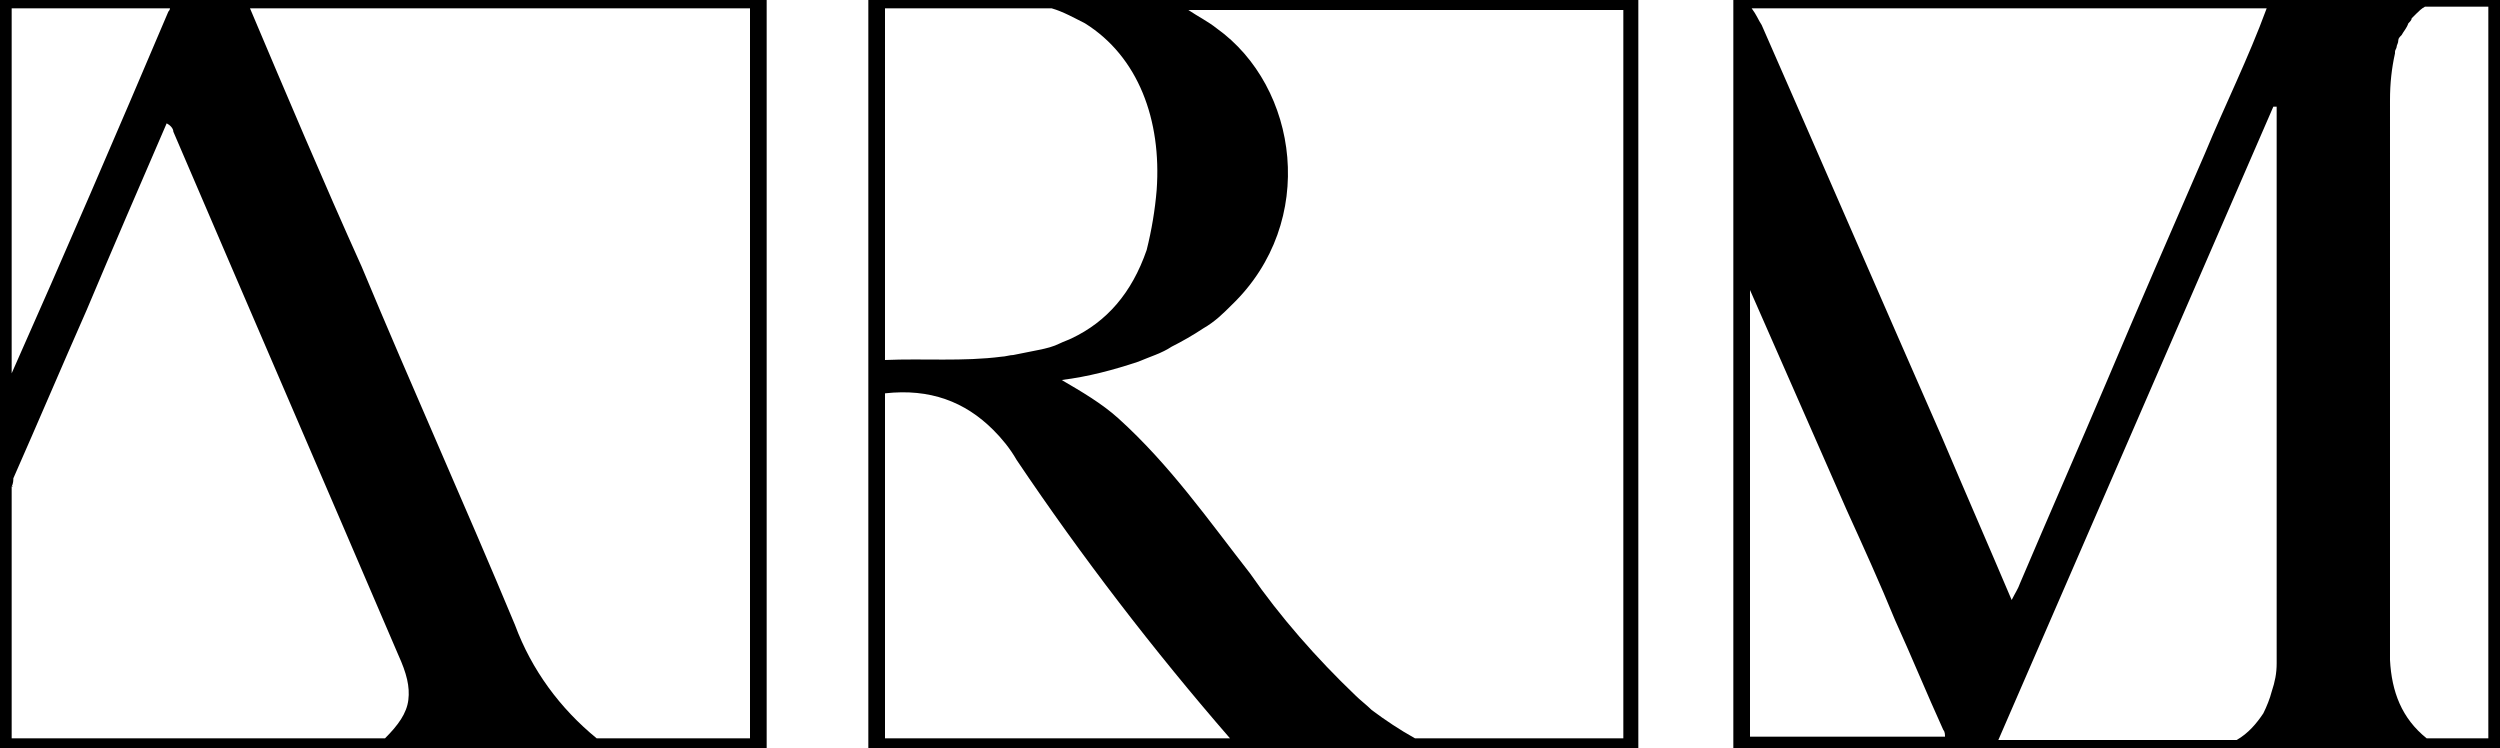 <?xml version="1.0" encoding="utf-8"?>
<!-- Generator: Adobe Illustrator 25.0.1, SVG Export Plug-In . SVG Version: 6.00 Build 0)  -->
<svg version="1.1" id="Layer_1" xmlns="http://www.w3.org/2000/svg" xmlns:xlink="http://www.w3.org/1999/xlink" x="0px" y="0px"
	 viewBox="0 0 150 44.9" style="enable-background:new 0 0 150 44.9;" xml:space="preserve">
<g>
	<path d="M-0.2,45.3H46V-0.5H-0.2V45.3z M0.7,29.2C0.8,29.2,0.8,29.1,0.7,29.2c0.1-0.2,0.1-0.4,0.1-0.5c1.5-3.4,2.9-6.7,4.4-10.1
		c1.6-3.8,3.2-7.5,4.8-11.2c0.2,0.1,0.4,0.3,0.4,0.5c4.5,10.5,9,20.9,13.5,31.4c0.5,1.1,0.7,1.9,0.6,2.7s-0.6,1.5-1.4,2.3H0.7V29.2z
		 M45,44.3h-9.2c-2.2-1.8-3.9-4.1-4.9-6.8c-3-7.2-6.2-14.3-9.2-21.5C19.4,10.9,17.2,5.7,15,0.5h30V44.3z M10.2,0.5
		c0,0.1-0.1,0.2-0.1,0.2C7,8,3.9,15.2,0.7,22.4V0.5H10.2z"/>
	<path d="M52.1,45.3h46.2V-0.5H52.1V45.3z M53.1,23.6c2.7-0.3,4.8,0.5,6.5,2.2c0.5,0.5,1,1.1,1.4,1.8c3.9,5.8,8.2,11.4,12.8,16.7
		H53.1V23.6z M97.4,44.3H84.9c-0.9-0.5-1.8-1.1-2.6-1.7c-0.3-0.3-0.7-0.6-1-0.9C79,39.5,76.8,37,75,34.4c-2.5-3.2-4.8-6.5-7.9-9.3
		c-1-0.9-2.2-1.6-3.4-2.3l0,0c1.6-0.2,3.1-0.6,4.6-1.1c0.7-0.3,1.4-0.5,2-0.9c0.6-0.3,1.3-0.7,1.9-1.1c0.7-0.4,1.2-0.9,1.7-1.4
		c5.2-5,4-13.1-0.9-16.6c-0.5-0.4-1.1-0.7-1.7-1.1h26.1C97.4,0.6,97.4,44.3,97.4,44.3z M63.1,0.5c0.7,0.2,1.4,0.6,2,0.9
		c3.2,2,4.6,5.8,4.3,10c-0.1,1.2-0.3,2.4-0.6,3.6c-0.9,2.6-2.4,4.3-4.5,5.3c-0.2,0.1-0.5,0.2-0.7,0.3c-0.4,0.2-0.8,0.3-1.3,0.4
		s-1,0.2-1.5,0.3c-0.2,0-0.5,0.1-0.7,0.1c-2.3,0.3-4.7,0.1-7,0.2V0.5H63.1z"/>
	<path d="M104-0.5v45.8h46.2V-0.5H104z M105.1,0.5H136c-1.1,3-2.5,5.8-3.7,8.7c-2,4.6-4,9.2-5.9,13.7c-1.7,4-3.5,8.1-5.2,12.1
		c-0.1,0.3-0.3,0.6-0.5,1c-1.4-3.3-2.8-6.5-4.2-9.8c-3.6-8.2-7.2-16.5-10.8-24.7C105.5,1.2,105.4,0.9,105.1,0.5
		C105.1,0.6,105.1,0.6,105.1,0.5z M136.4,6.4h0.2V39c0,0.2,0,0.5,0,0.8c0,0.6-0.1,1.1-0.3,1.7c-0.1,0.4-0.3,0.9-0.5,1.3
		c-0.4,0.6-0.9,1.2-1.6,1.6h-14.3L136.4,6.4z M105,0.5L105,0.5v16.9l0,0l5.8,13.2c1,2.2,2,4.4,2.9,6.6c1,2.2,1.9,4.4,2.9,6.6
		c0.1,0.1,0.1,0.3,0.1,0.4H105V0.5z M149.3,44.3h-3.7c-1.5-1.2-2.1-2.8-2.2-4.7c0-0.3,0-0.6,0-1V6c0-1,0.1-1.9,0.3-2.8V3.1
		c0-0.1,0.1-0.2,0.1-0.3s0.1-0.2,0.1-0.4c0-0.1,0.1-0.2,0.2-0.3c0.1-0.2,0.3-0.4,0.4-0.7c0.1-0.1,0.2-0.2,0.2-0.3
		c0.1-0.1,0.2-0.2,0.3-0.3s0.3-0.3,0.5-0.4h3.8L149.3,44.3L149.3,44.3z"/>
</g>
</svg>
